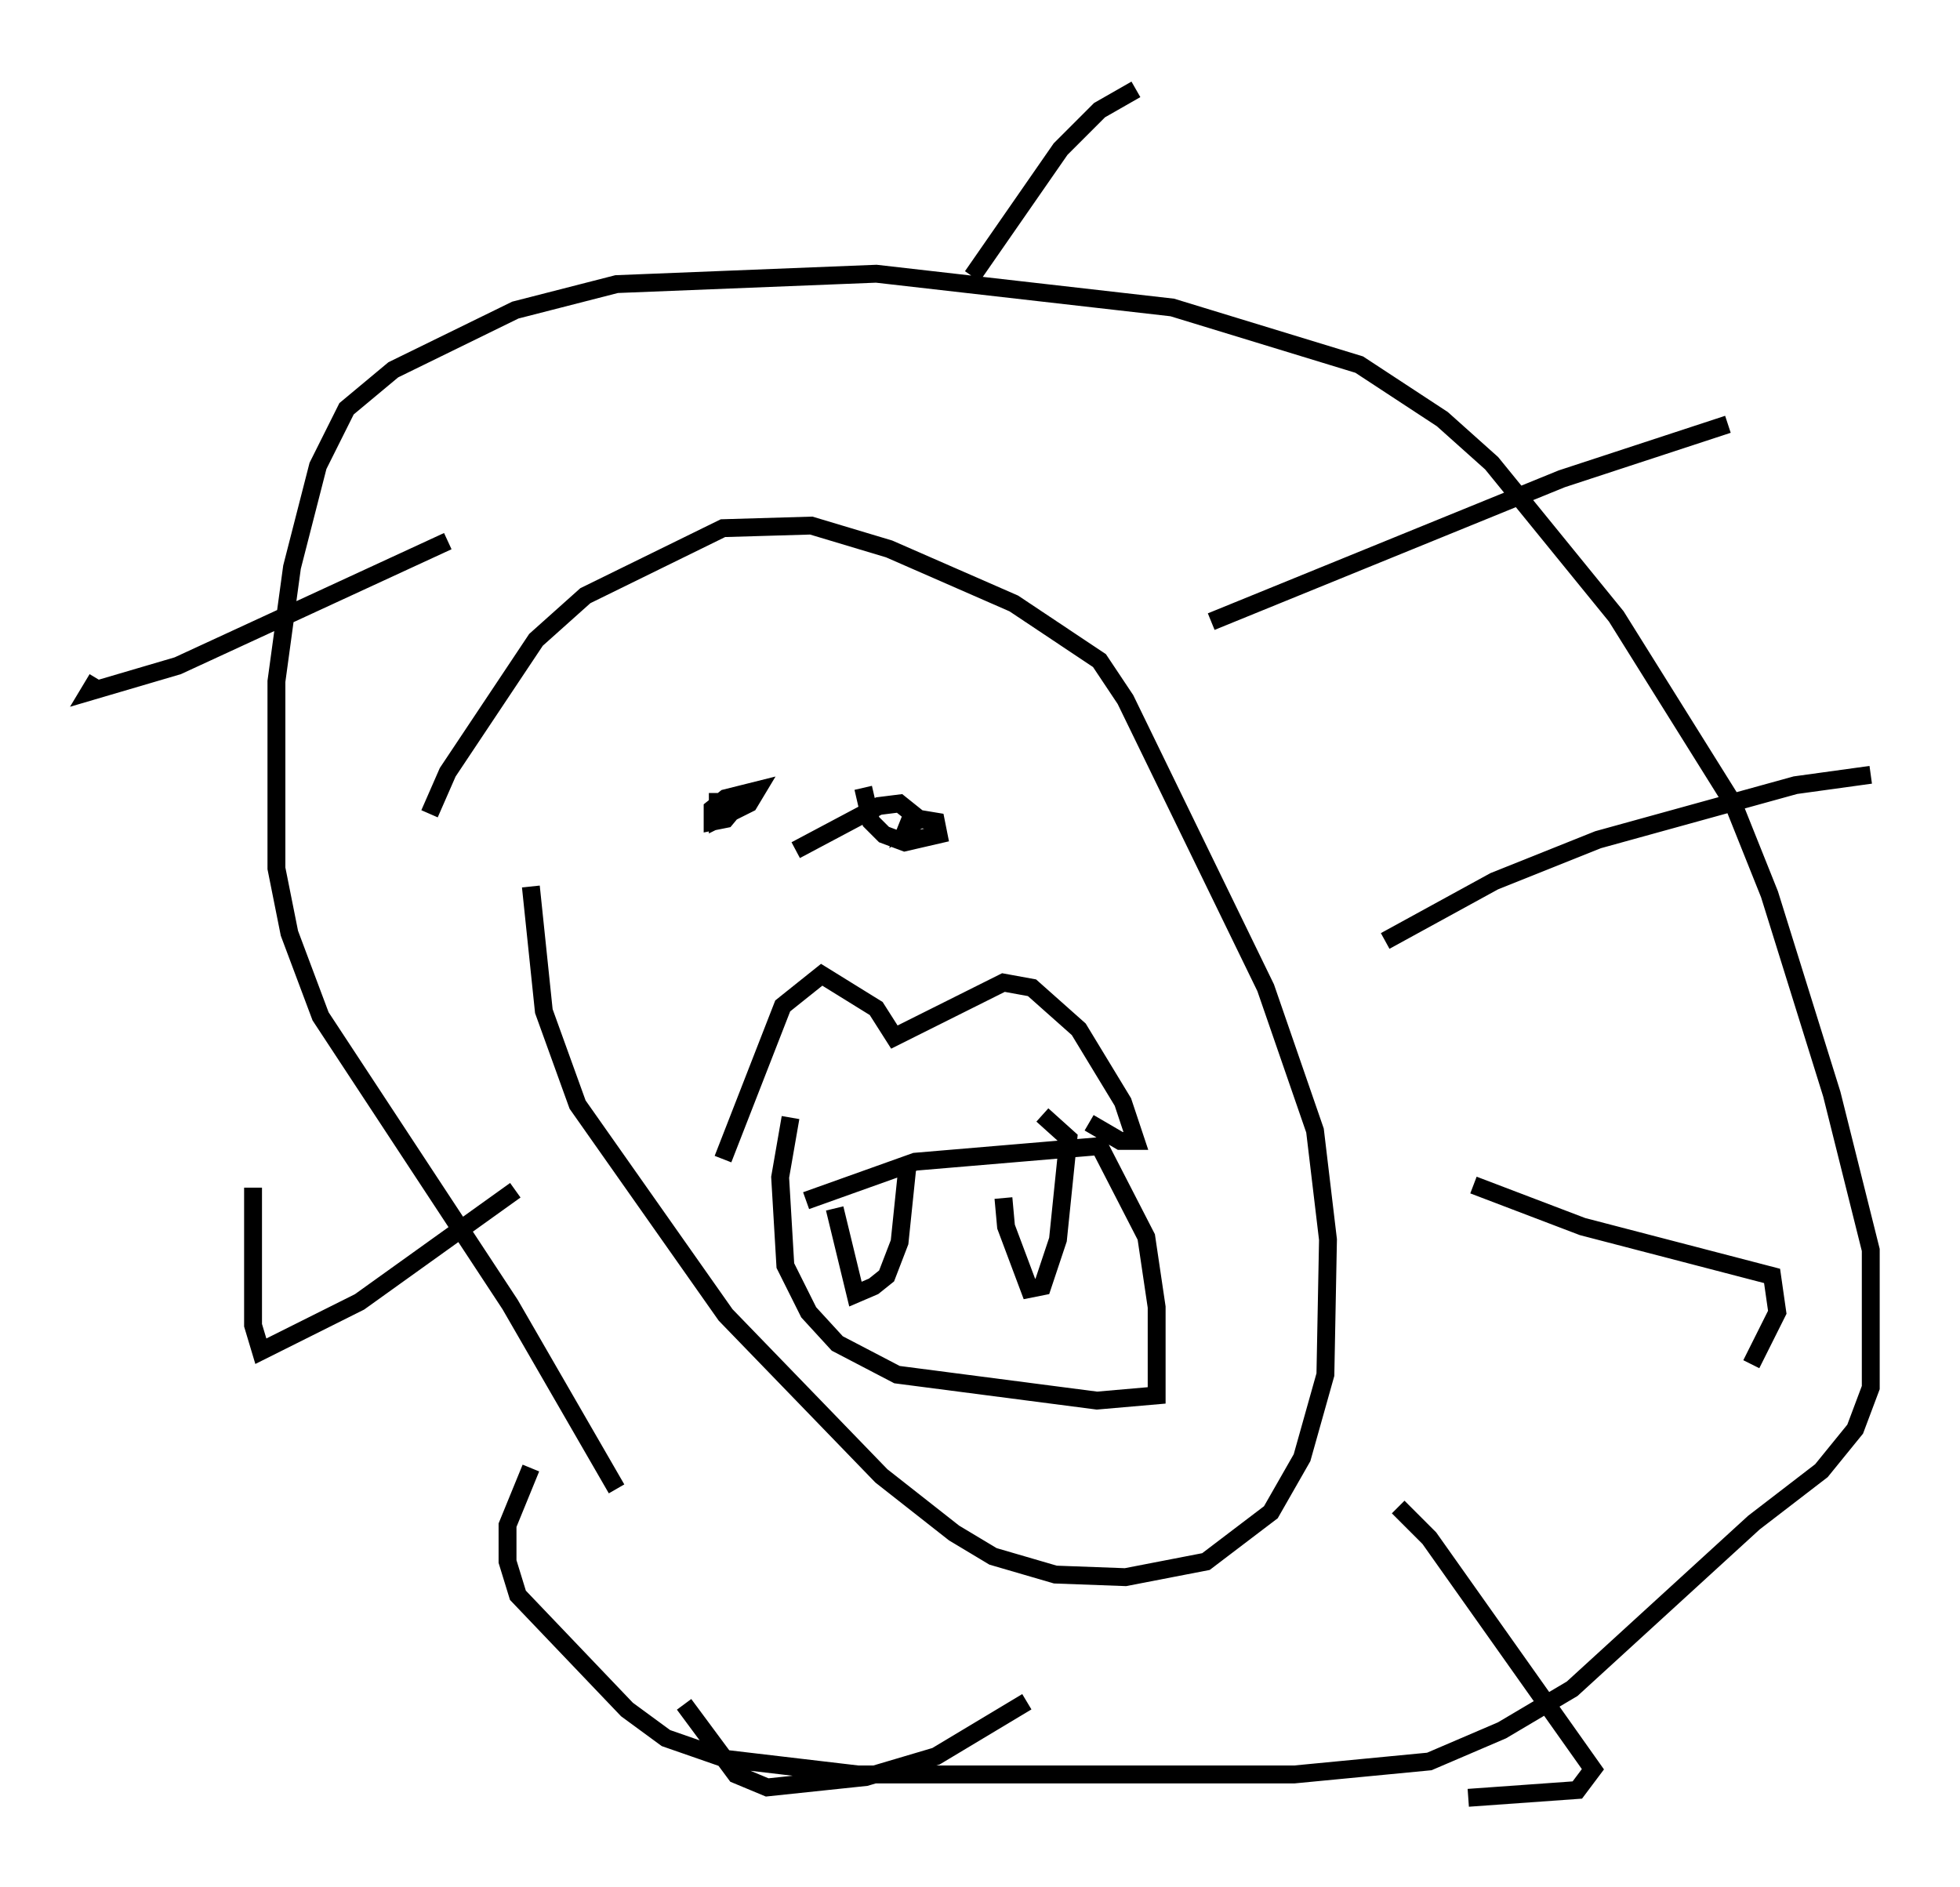 <?xml version="1.0" encoding="utf-8" ?>
<svg baseProfile="full" height="105.575" version="1.1" width="109.642" xmlns="http://www.w3.org/2000/svg" xmlns:ev="http://www.w3.org/2001/xml-events" xmlns:xlink="http://www.w3.org/1999/xlink"><defs /><rect fill="white" height="105.575" width="109.642" x="0" y="0" /><path d="M23.011, 49.883 m1.017, -4.358 l1.017, -2.324 4.939, -7.408 l2.76, -2.469 7.698, -3.777 l4.939, -0.145 4.358, 1.307 l6.972, 3.05 4.793, 3.196 l1.453, 2.179 7.844, 16.123 l2.76, 7.989 0.726, 6.101 l-0.145, 7.553 -1.307, 4.648 l-1.743, 3.05 -3.631, 2.76 l-4.503, 0.872 -3.922, -0.145 l-3.486, -1.017 -2.179, -1.307 l-4.067, -3.196 -8.715, -9.006 l-8.279, -11.765 -1.888, -5.229 l-0.726, -6.972 m15.397, 17.575 l6.101, -2.179 10.313, -0.872 l2.615, 5.084 0.581, 3.922 l0.0, 4.939 -3.341, 0.291 l-11.184, -1.453 -3.341, -1.743 l-1.598, -1.743 -1.307, -2.615 l-0.291, -4.939 0.581, -3.341 m2.469, 5.084 l1.162, 4.793 1.017, -0.436 l0.726, -0.581 0.726, -1.888 l0.436, -4.212 m5.374, 1.743 l0.145, 1.598 1.307, 3.486 l0.726, -0.145 0.872, -2.615 l0.581, -5.665 -1.453, -1.307 m-17.866, 2.469 l3.341, -8.57 2.179, -1.743 l3.05, 1.888 1.017, 1.598 l6.101, -3.05 1.598, 0.291 l2.615, 2.324 2.469, 4.067 l0.726, 2.179 -0.872, 0.0 l-1.743, -1.017 m-20.771, -18.447 l0.0, 1.453 1.743, -0.872 l0.436, -0.726 -1.743, 0.436 l-0.726, 0.581 0.0, 0.726 l0.726, -0.145 0.726, -0.872 l-0.436, -0.145 m7.408, -0.726 l0.436, 1.888 0.726, 0.726 l1.162, 0.436 1.888, -0.436 l-0.145, -0.726 -0.872, -0.145 l-0.726, 0.436 0.291, -0.726 l-0.726, -0.581 -1.162, 0.145 l-4.648, 2.469 m-10.022, 35.732 l-5.955, -10.313 -10.603, -16.123 l-1.743, -4.648 -0.726, -3.631 l0.0, -10.458 0.872, -6.391 l1.453, -5.665 1.598, -3.196 l2.615, -2.179 6.827, -3.341 l5.665, -1.453 14.525, -0.581 l16.559, 1.888 10.458, 3.196 l4.648, 3.05 2.76, 2.469 l6.972, 8.57 6.536, 10.458 l2.034, 5.084 3.486, 11.184 l2.179, 8.715 0.0, 7.698 l-0.872, 2.324 -1.888, 2.324 l-3.777, 2.905 -10.168, 9.296 l-3.922, 2.324 -4.067, 1.743 l-7.553, 0.726 -24.402, 0.0 l-7.408, -0.872 -3.341, -1.162 l-2.179, -1.598 -6.101, -6.391 l-0.581, -1.888 0.0, -2.034 l1.307, -3.196 m47.788, -29.486 l6.101, -3.341 5.81, -2.324 l11.039, -3.05 4.212, -0.581 m-22.223, 22.95 l6.101, 2.324 10.603, 2.76 l0.291, 2.034 -1.453, 2.905 m-19.754, 7.989 l1.743, 1.743 9.151, 12.927 l-0.872, 1.162 -6.101, 0.436 m-24.693, -5.374 l-5.084, 3.05 -3.922, 1.162 l-5.52, 0.581 -1.743, -0.726 l-2.905, -3.922 m-9.441, -28.76 l-8.715, 6.246 -5.52, 2.76 l-0.436, -1.453 0.0, -7.698 m10.894, -36.168 l-15.106, 6.972 -4.939, 1.453 l0.436, -0.726 m48.95, -22.514 l4.939, -7.117 2.179, -2.179 l2.034, -1.162 m4.212, 29.776 l19.609, -7.989 9.296, -3.05 " fill="none" stroke="black" stroke-width="1" /></svg>
